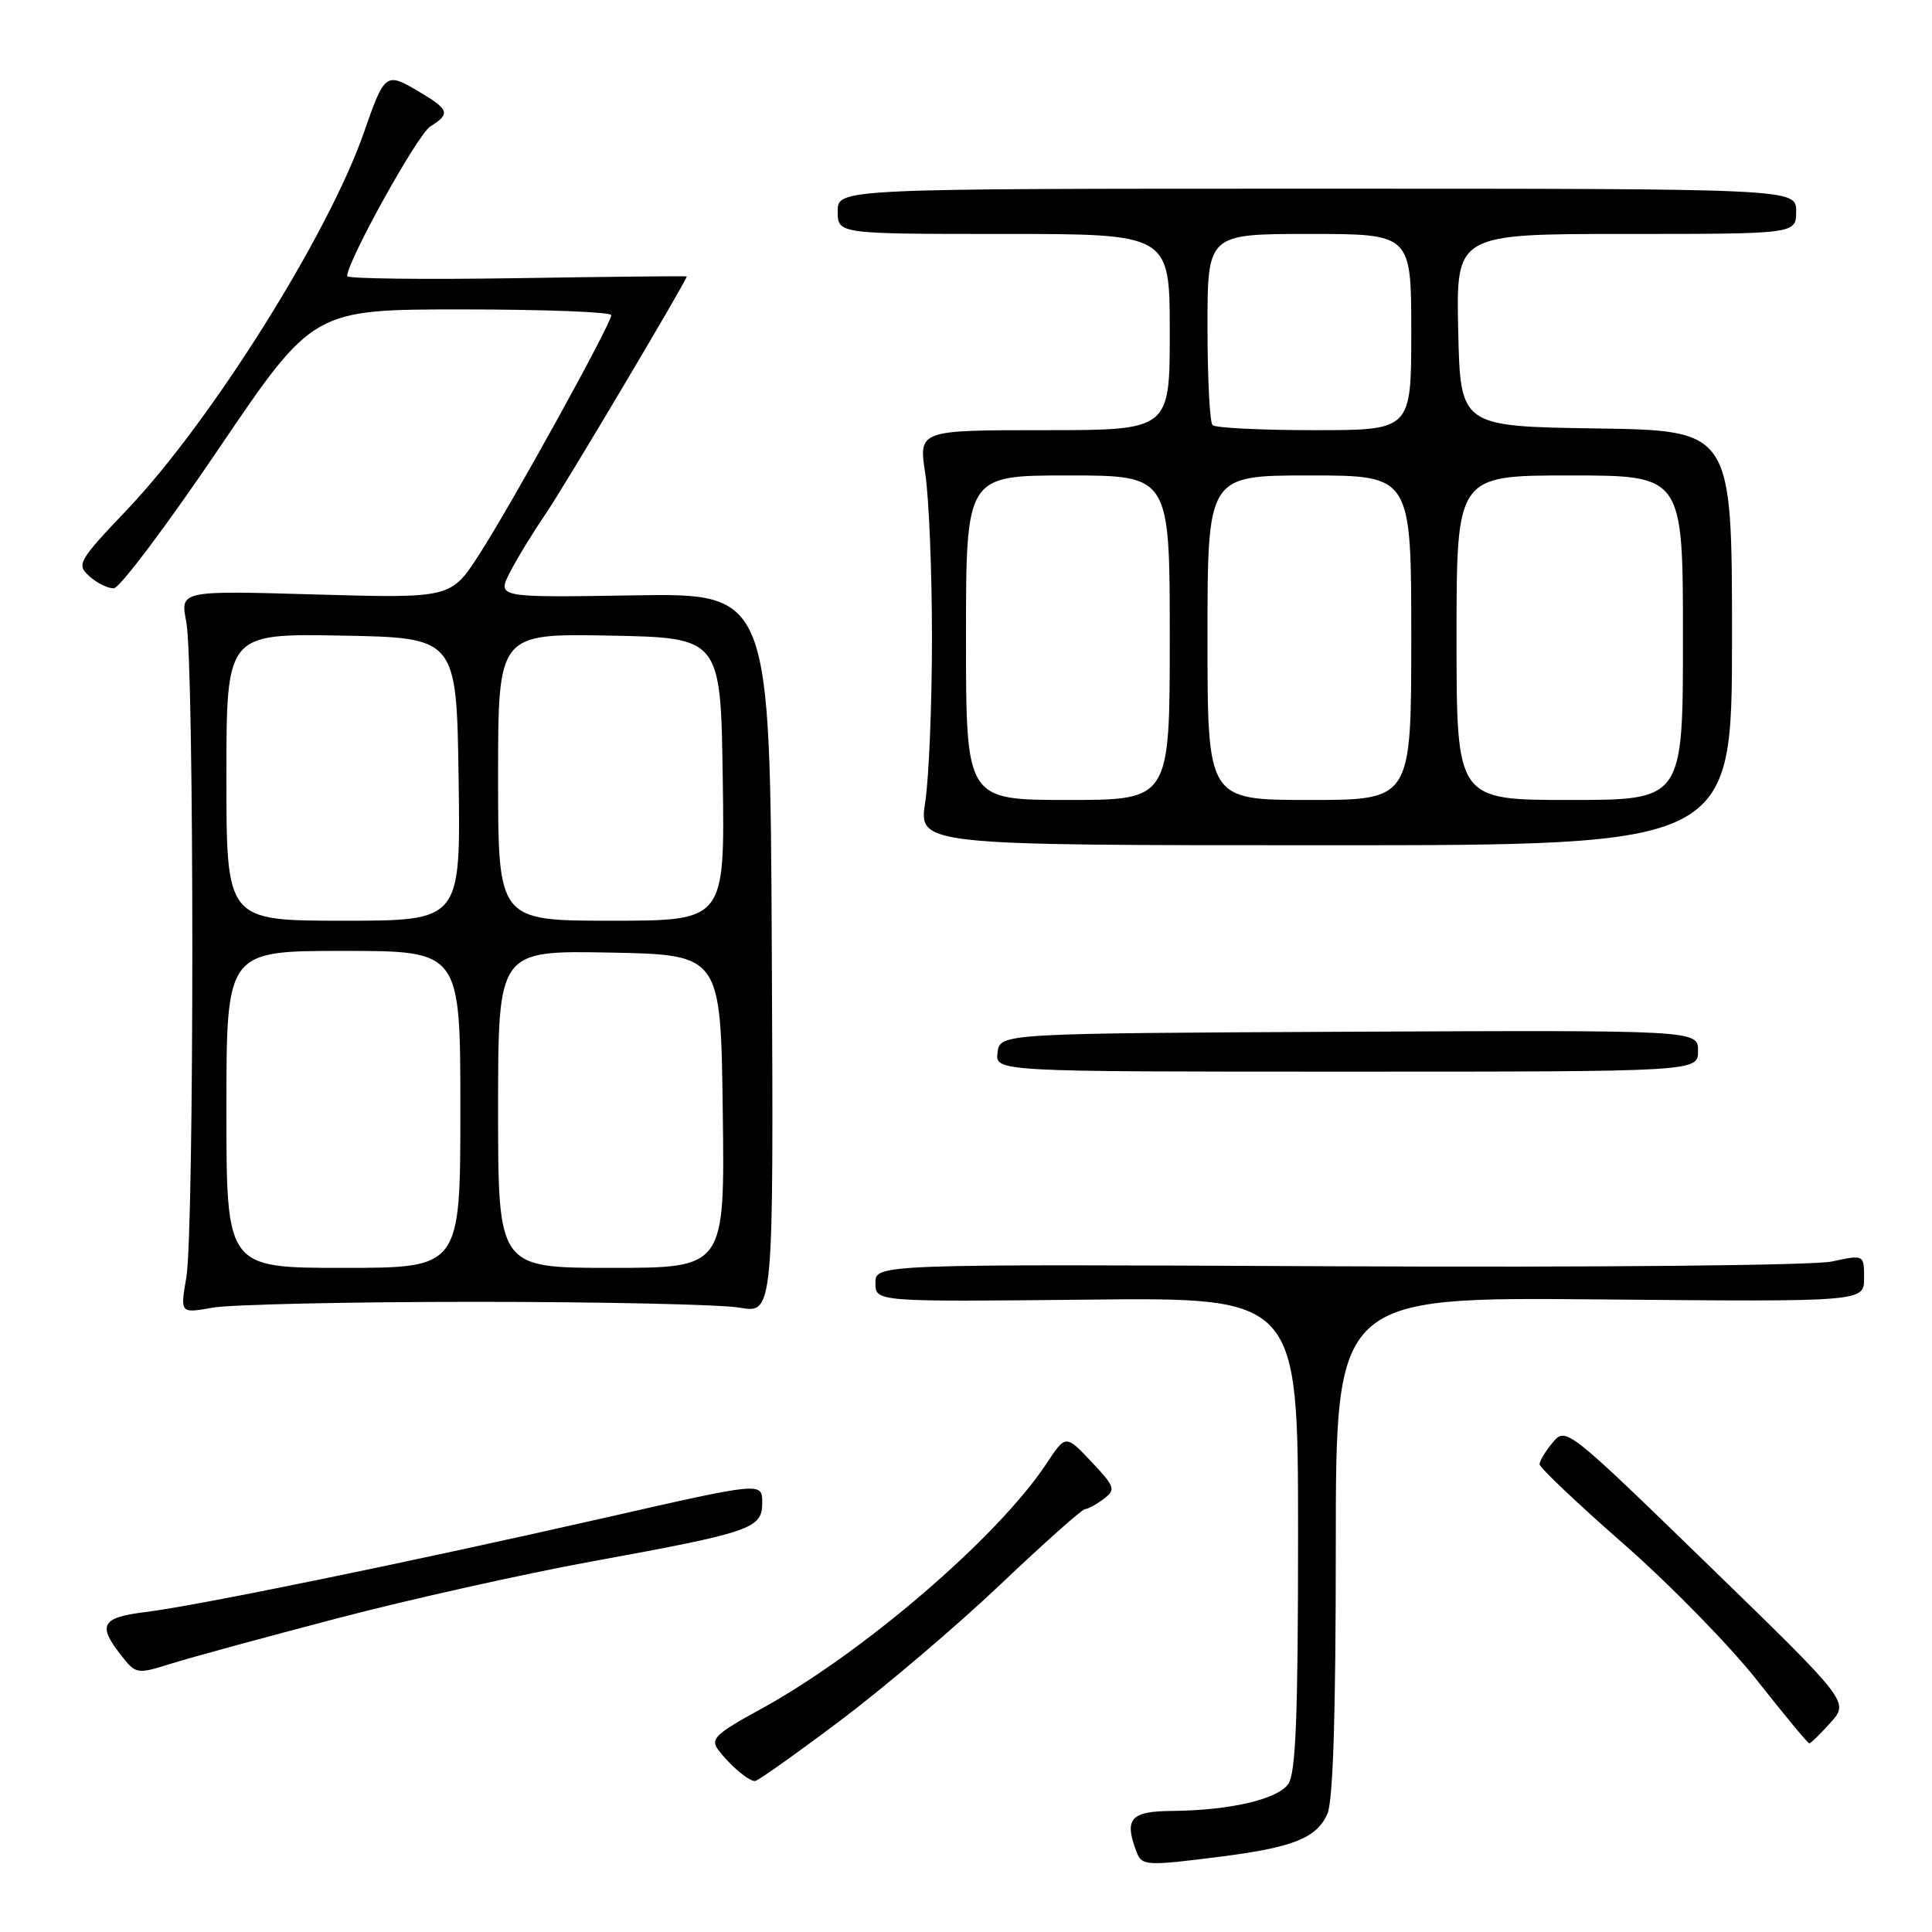 <?xml version="1.0" encoding="UTF-8" standalone="no"?>
<!DOCTYPE svg PUBLIC "-//W3C//DTD SVG 1.1//EN" "http://www.w3.org/Graphics/SVG/1.1/DTD/svg11.dtd" >
<svg xmlns="http://www.w3.org/2000/svg" xmlns:xlink="http://www.w3.org/1999/xlink" version="1.1" viewBox="0 0 256 256">
 <g >
 <path fill="currentColor"
d=" M 162.00 245.98 C 171.37 244.77 174.43 243.54 175.87 240.39 C 176.64 238.70 177.00 227.30 177.00 204.88 C 177.00 171.86 177.00 171.86 212.00 172.18 C 247.00 172.50 247.00 172.50 247.00 169.37 C 247.00 166.24 247.00 166.24 242.71 167.16 C 240.29 167.67 211.71 167.95 177.21 167.79 C 116.00 167.50 116.00 167.50 116.00 170.00 C 116.00 172.50 116.00 172.50 144.00 172.21 C 172.00 171.91 172.00 171.91 172.00 203.26 C 172.00 227.53 171.70 235.02 170.69 236.41 C 169.20 238.45 162.92 239.89 155.25 239.96 C 149.78 240.00 148.92 241.01 150.61 245.42 C 151.31 247.24 151.90 247.27 162.00 245.98 Z  M 111.39 227.95 C 117.27 223.52 126.80 215.42 132.56 209.95 C 138.32 204.48 143.36 199.99 143.76 199.97 C 144.17 199.95 145.29 199.34 146.25 198.61 C 147.87 197.38 147.76 197.02 144.61 193.68 C 141.21 190.08 141.21 190.08 138.66 193.94 C 132.19 203.72 114.24 219.13 100.72 226.51 C 94.81 229.74 94.10 230.43 95.17 231.86 C 96.70 233.90 99.17 236.00 100.04 236.00 C 100.40 236.00 105.50 232.38 111.39 227.95 Z  M 242.56 228.25 C 245.03 225.50 245.03 225.50 226.26 207.27 C 207.69 189.23 207.48 189.06 205.75 191.13 C 204.79 192.28 204.00 193.58 204.00 194.02 C 204.00 194.46 209.01 199.21 215.14 204.58 C 221.27 209.95 229.23 218.09 232.83 222.67 C 236.44 227.25 239.54 231.00 239.74 231.00 C 239.94 231.00 241.21 229.76 242.56 228.25 Z  M 44.76 214.42 C 54.25 211.93 69.33 208.57 78.26 206.93 C 99.67 203.02 101.00 202.56 101.00 199.11 C 101.00 196.37 101.00 196.37 80.25 201.09 C 54.19 207.01 26.11 212.77 19.25 213.61 C 13.46 214.32 12.89 215.32 16.03 219.31 C 18.03 221.86 18.11 221.87 22.78 220.41 C 25.38 219.60 35.27 216.90 44.76 214.42 Z  M 63.00 172.50 C 79.78 172.50 95.53 172.85 98.00 173.27 C 102.50 174.05 102.50 174.05 102.27 126.32 C 102.04 78.59 102.04 78.59 83.95 78.89 C 65.86 79.18 65.86 79.18 67.57 75.84 C 68.51 74.00 70.65 70.50 72.33 68.05 C 74.74 64.52 91.00 37.16 91.00 36.63 C 91.00 36.56 80.88 36.66 68.50 36.86 C 56.12 37.05 46.00 36.93 46.00 36.59 C 46.00 34.63 55.34 17.80 57.01 16.76 C 59.74 15.06 59.55 14.52 55.34 12.04 C 51.14 9.56 50.95 9.70 48.24 17.50 C 43.57 30.98 28.02 55.76 16.90 67.47 C 10.34 74.37 10.11 74.79 11.84 76.35 C 12.84 77.26 14.30 77.98 15.08 77.95 C 15.86 77.93 22.12 69.60 28.99 59.45 C 41.49 41.00 41.49 41.00 61.24 41.00 C 72.11 41.00 81.00 41.34 81.00 41.76 C 81.00 42.89 67.91 66.61 63.55 73.39 C 59.76 79.28 59.76 79.28 41.81 78.77 C 23.87 78.25 23.87 78.25 24.68 82.38 C 25.75 87.74 25.75 163.05 24.69 169.27 C 23.87 174.04 23.87 174.04 28.19 173.27 C 30.56 172.85 46.23 172.50 63.00 172.50 Z  M 225.00 139.25 C 225.00 136.50 225.00 136.50 178.75 136.71 C 132.50 136.93 132.50 136.93 132.18 139.46 C 131.87 142.00 131.87 142.00 178.43 142.00 C 225.00 142.00 225.00 142.00 225.00 139.25 Z  M 229.50 84.52 C 229.50 57.04 229.50 57.04 211.50 56.77 C 193.50 56.50 193.50 56.50 193.22 43.75 C 192.94 31.00 192.94 31.00 215.47 31.00 C 238.00 31.00 238.00 31.00 238.00 28.00 C 238.00 25.00 238.00 25.00 174.50 25.00 C 111.00 25.00 111.00 25.00 111.00 28.00 C 111.00 31.00 111.00 31.00 133.00 31.00 C 155.00 31.00 155.00 31.00 155.00 44.00 C 155.00 57.00 155.00 57.00 138.36 57.00 C 121.72 57.00 121.72 57.00 122.60 62.75 C 123.09 65.91 123.49 75.70 123.49 84.50 C 123.49 93.30 123.09 103.09 122.60 106.25 C 121.72 112.00 121.72 112.00 175.61 112.00 C 229.50 112.00 229.50 112.00 229.50 84.52 Z  M 30.00 147.00 C 30.00 126.00 30.00 126.00 45.50 126.00 C 61.00 126.00 61.00 126.00 61.00 147.00 C 61.00 168.00 61.00 168.00 45.50 168.00 C 30.00 168.00 30.00 168.00 30.00 147.00 Z  M 66.00 146.97 C 66.00 125.95 66.00 125.95 80.75 126.22 C 95.50 126.50 95.50 126.50 95.77 147.25 C 96.04 168.00 96.04 168.00 81.02 168.00 C 66.00 168.00 66.00 168.00 66.00 146.97 Z  M 30.00 102.97 C 30.00 83.95 30.00 83.95 45.25 84.22 C 60.50 84.50 60.50 84.50 60.77 103.25 C 61.04 122.00 61.04 122.00 45.52 122.00 C 30.00 122.00 30.00 122.00 30.00 102.97 Z  M 66.00 102.97 C 66.00 83.95 66.00 83.95 80.75 84.22 C 95.50 84.50 95.50 84.50 95.77 103.25 C 96.04 122.00 96.04 122.00 81.02 122.00 C 66.00 122.00 66.00 122.00 66.00 102.97 Z  M 128.00 84.50 C 128.00 63.00 128.00 63.00 141.50 63.00 C 155.00 63.00 155.00 63.00 155.00 84.50 C 155.00 106.00 155.00 106.00 141.50 106.00 C 128.00 106.00 128.00 106.00 128.00 84.50 Z  M 160.00 84.50 C 160.00 63.00 160.00 63.00 173.50 63.00 C 187.00 63.00 187.00 63.00 187.00 84.50 C 187.00 106.00 187.00 106.00 173.50 106.00 C 160.00 106.00 160.00 106.00 160.00 84.50 Z  M 193.00 84.50 C 193.00 63.00 193.00 63.00 208.00 63.00 C 223.00 63.00 223.00 63.00 223.00 84.50 C 223.00 106.00 223.00 106.00 208.00 106.00 C 193.00 106.00 193.00 106.00 193.00 84.50 Z  M 160.67 56.33 C 160.30 55.97 160.00 50.12 160.00 43.33 C 160.00 31.00 160.00 31.00 173.50 31.00 C 187.00 31.00 187.00 31.00 187.00 44.00 C 187.00 57.00 187.00 57.00 174.17 57.00 C 167.11 57.00 161.03 56.70 160.67 56.33 Z "/>
</g>
</svg>